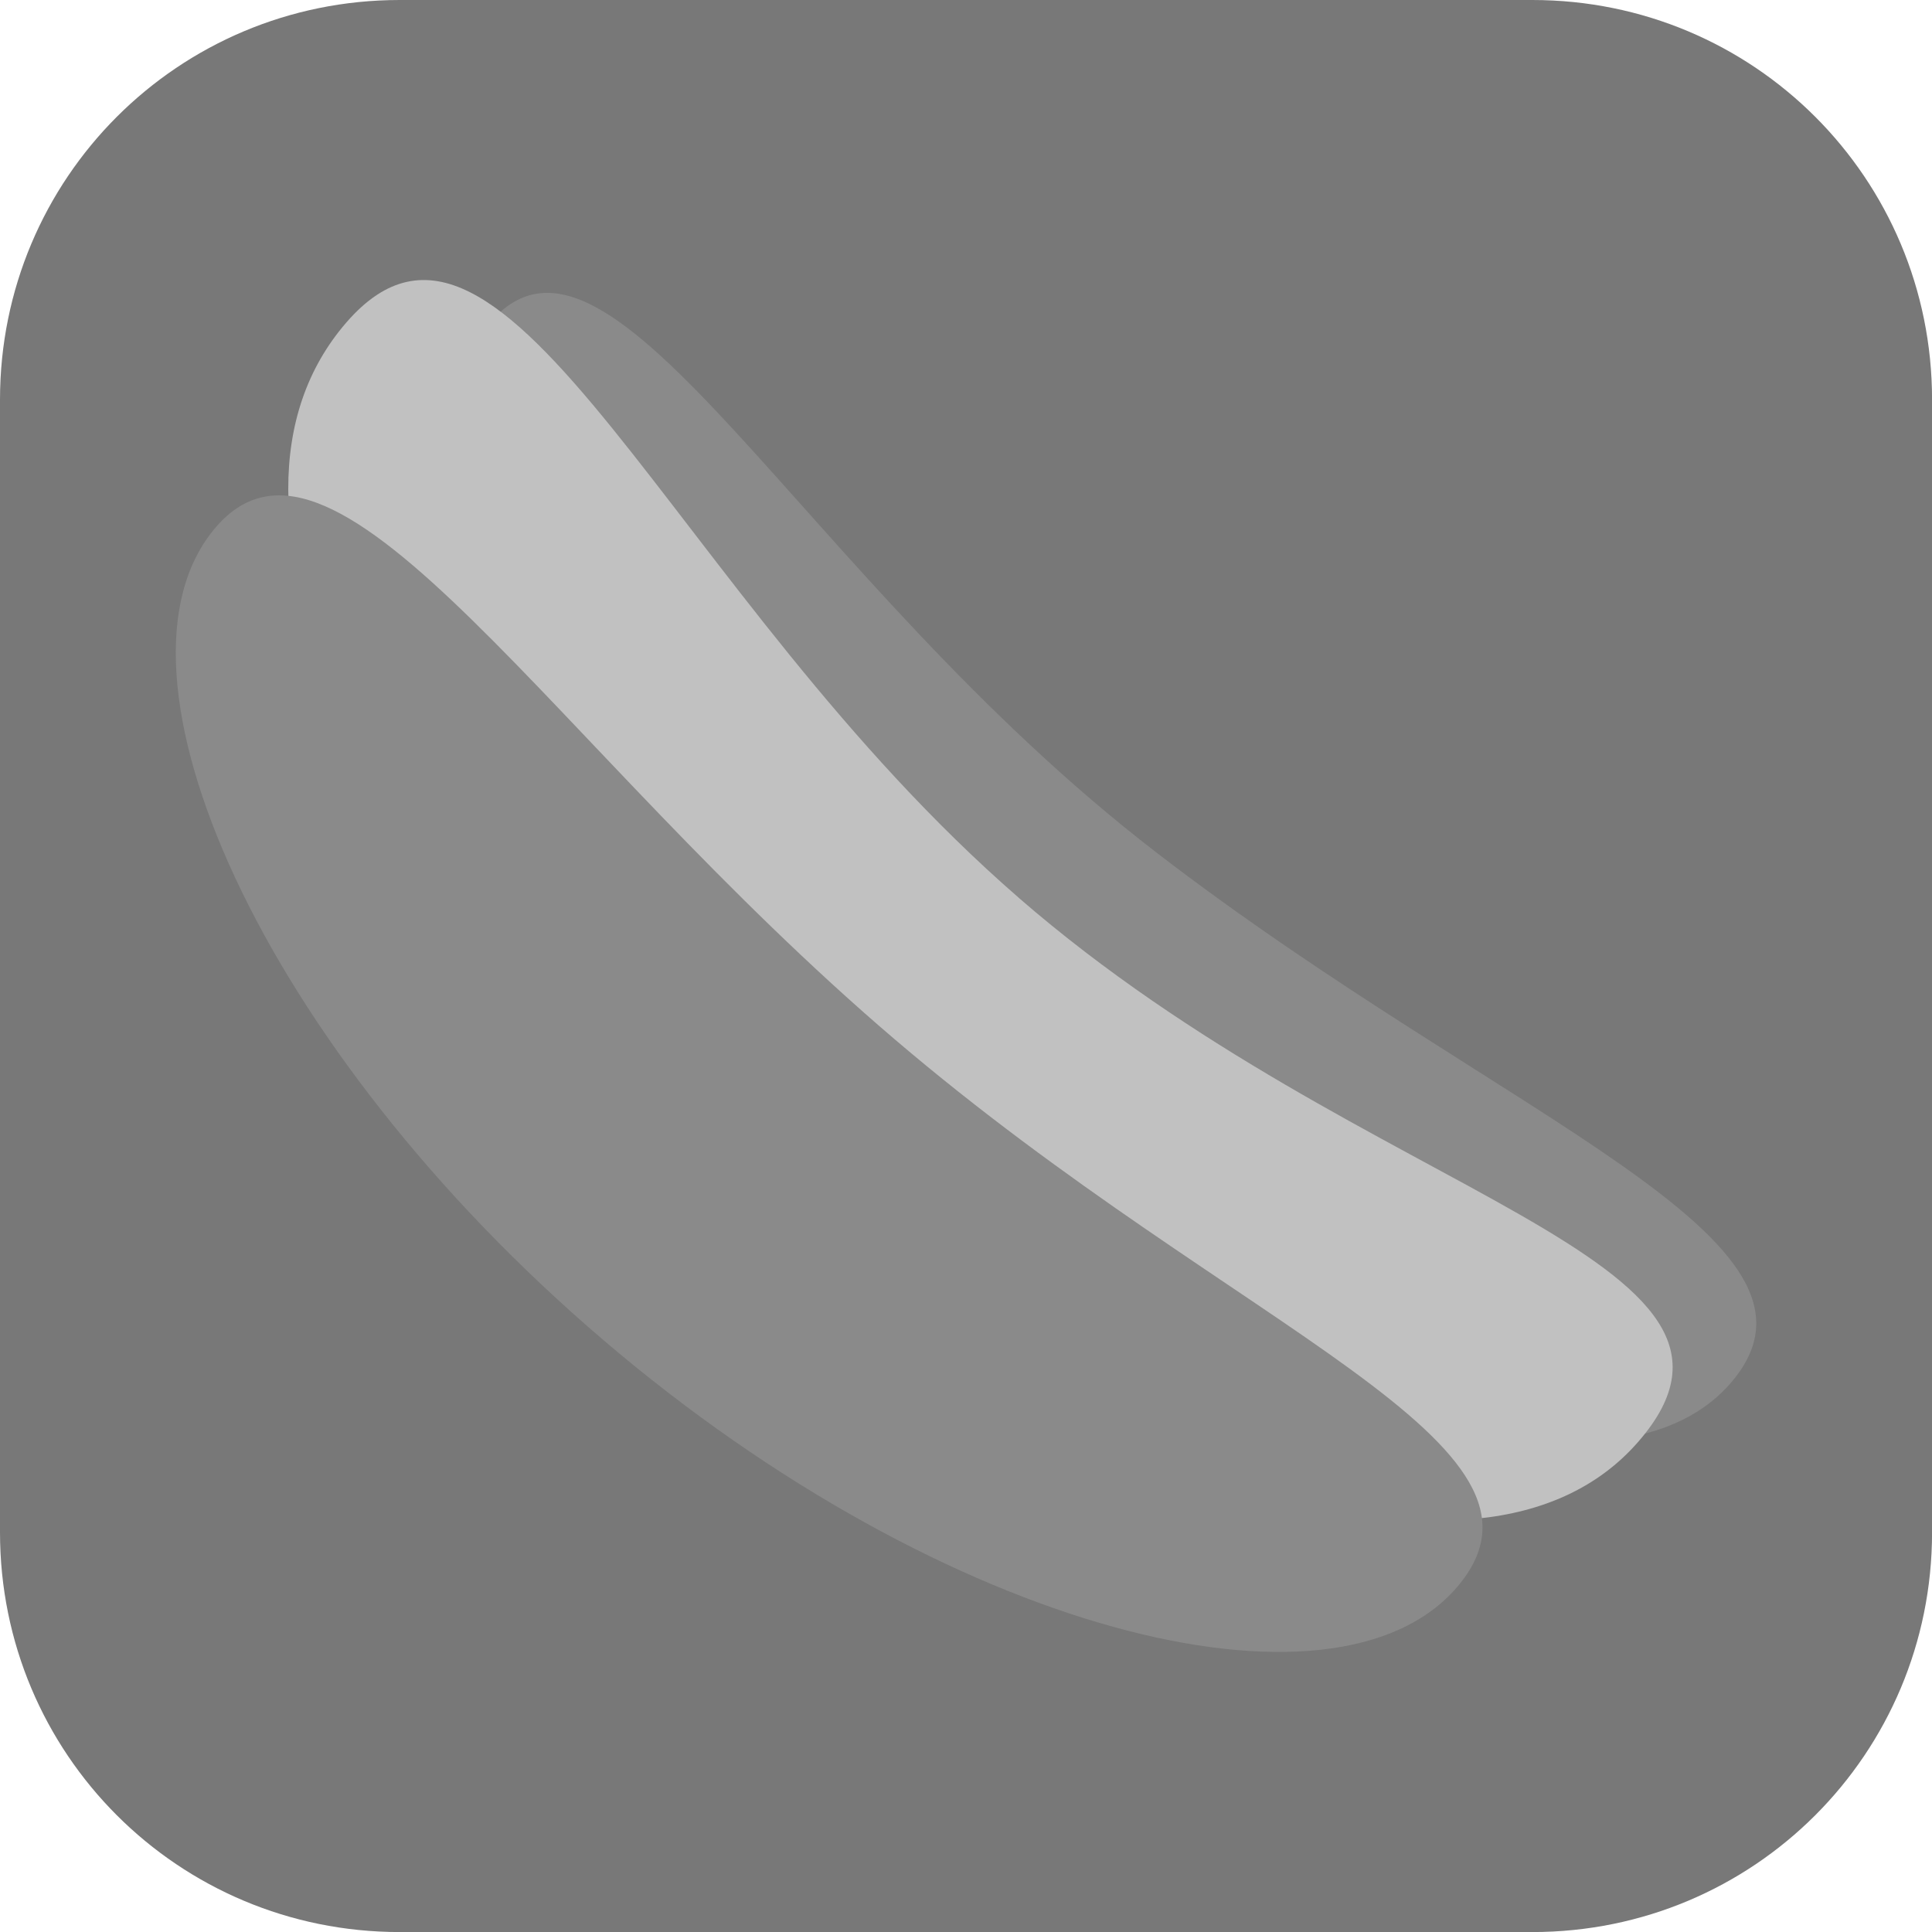 <svg version="1.1" xmlns="http://www.w3.org/2000/svg" xmlns:xlink="http://www.w3.org/1999/xlink" width="34.173" height="34.173" viewBox="0,0,34.173,34.173"><g transform="translate(-302.913,-162.913)"><g stroke="none" stroke-width="0" stroke-miterlimit="10"><path d="M309.983,162.913h20.034c3.917,0 7.07,3.153 7.07,7.07v20.034c0,3.917 -3.153,7.07 -7.07,7.07h-20.034c-3.917,0 -7.07,-3.153 -7.07,-7.07v-20.034c0,-3.917 3.153,-7.07 7.07,-7.07z" fill="#787878" fill-rule="evenodd" stroke-linecap="round" stroke-linejoin="round"/><g fill-rule="nonzero" stroke-linecap="butt" stroke-linejoin="miter"><path d="M333.537,187.362c-2.157,2.529 -8.823,0.385 -14.888,-4.789c-6.065,-5.174 -9.233,-11.418 -7.076,-13.947c2.157,-2.529 5.48,4.509 11.799,9.37c6.172,4.748 12.322,6.837 10.165,9.366z" fill="#8a8a8a"/><path d="M320.933,178.794c6.163,5.349 13.782,6.367 10.96,9.618c-2.822,3.251 -10.116,0.488 -16.279,-4.862c-6.163,-5.349 -9.394,-11.685 -6.572,-14.936c2.822,-3.251 5.728,4.83 11.891,10.179z" fill="#c1c1c1"/><path d="M318.737,181.295c6.065,5.174 12.109,7.157 9.952,9.686c-2.157,2.529 -9.036,0.811 -15.101,-4.363c-6.065,-5.174 -9.02,-11.844 -6.863,-14.373c2.157,-2.529 5.947,3.876 12.012,9.05z" fill="#8a8a8a"/></g></g></g></svg>